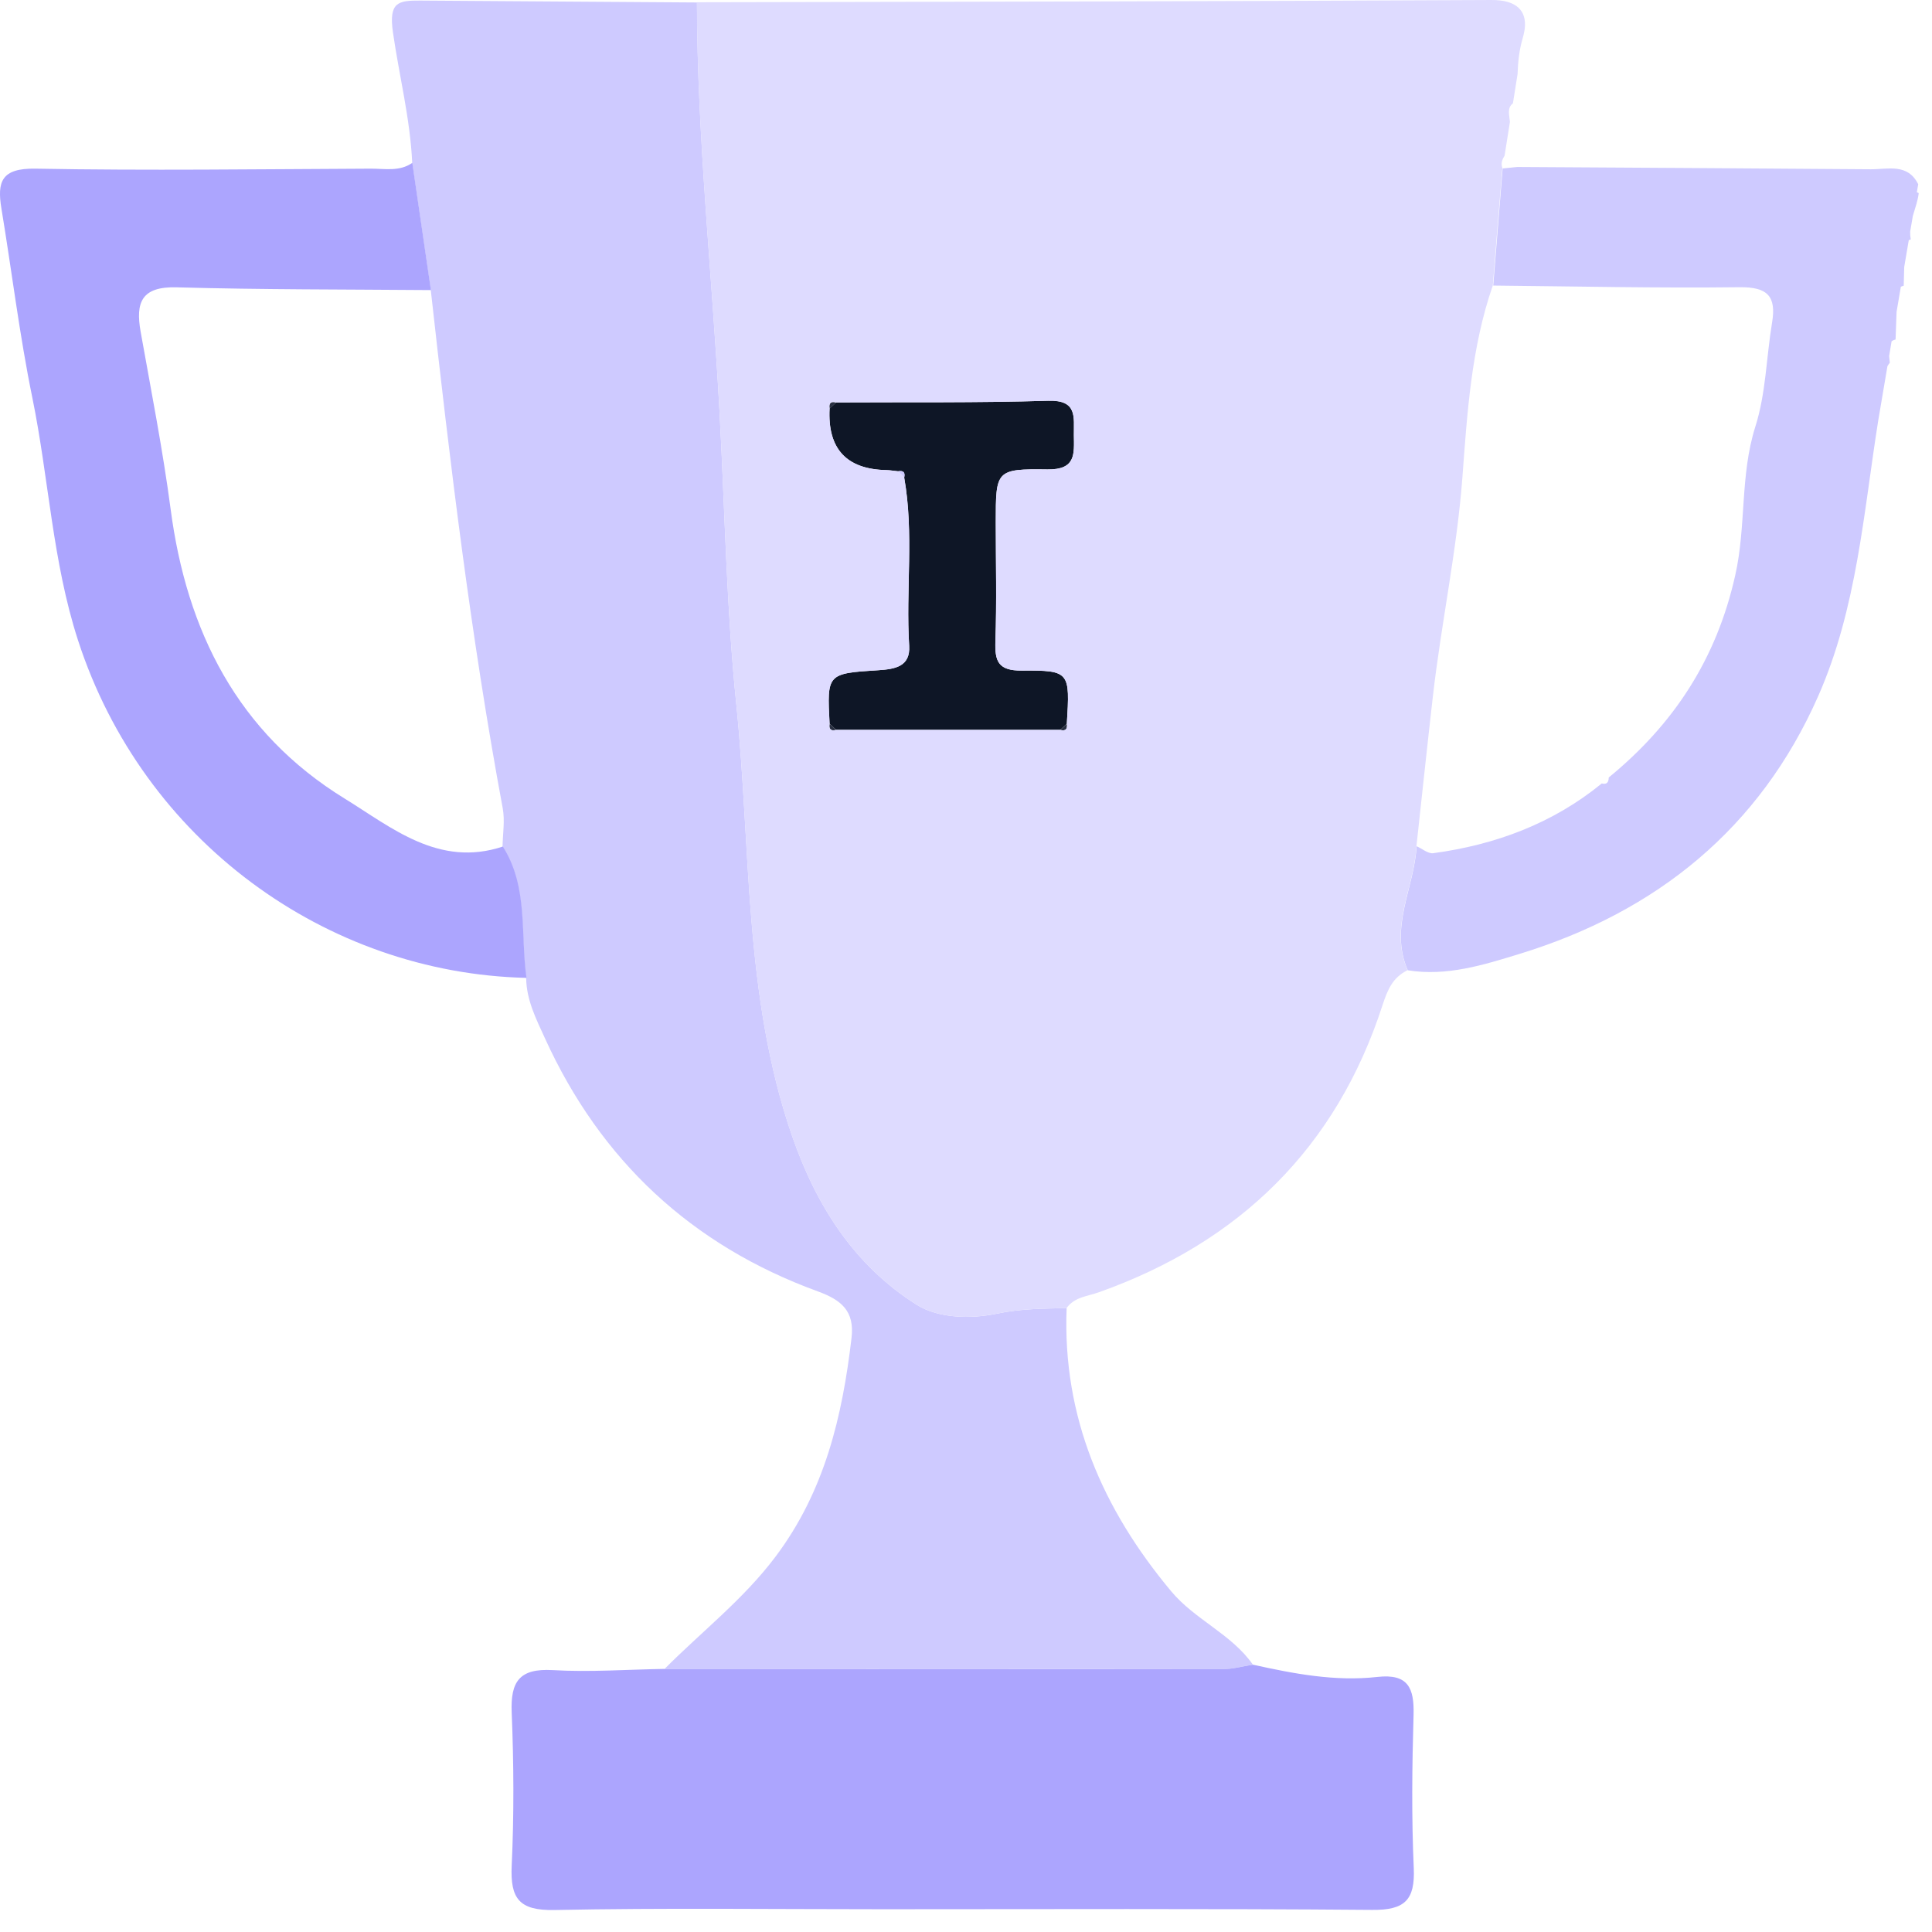 <svg width="47" height="47" viewBox="0 0 47 47" fill="none" xmlns="http://www.w3.org/2000/svg">
<path d="M16.955 0.055C16.962 3.377 17.325 6.682 17.503 9.994C17.634 12.379 17.67 14.773 17.914 17.148C18.272 20.652 18.091 24.231 19.27 27.635C19.855 29.324 20.781 30.786 22.303 31.742C22.83 32.072 23.611 32.093 24.271 31.954C24.834 31.836 25.387 31.836 25.948 31.822C25.844 34.468 26.823 36.713 28.493 38.713C29.07 39.405 29.957 39.749 30.479 40.496C30.235 40.535 29.994 40.605 29.749 40.605C25.22 40.609 20.691 40.605 16.162 40.605C17.064 39.696 18.081 38.913 18.864 37.872C20.063 36.278 20.491 34.461 20.715 32.55C20.793 31.894 20.469 31.625 19.896 31.416C16.822 30.296 14.611 28.228 13.26 25.265C13.047 24.798 12.805 24.327 12.8 23.791C12.648 22.719 12.851 21.585 12.225 20.597C12.23 20.287 12.286 19.965 12.23 19.664C11.454 15.489 10.949 11.275 10.48 7.06C10.331 6.028 10.178 4.997 10.028 3.966C9.98 2.894 9.712 1.848 9.56 0.793C9.453 0.053 9.683 0.01 10.222 0.014C12.464 0.029 14.71 0.043 16.953 0.06L16.955 0.055Z" fill="#CECAFF"/>
<path d="M16.165 40.605C20.694 40.607 25.223 40.612 29.752 40.605C29.996 40.605 30.238 40.533 30.482 40.497C31.478 40.718 32.483 40.91 33.508 40.795C34.257 40.711 34.405 41.066 34.388 41.715C34.352 42.958 34.337 44.205 34.393 45.448C34.426 46.22 34.175 46.47 33.387 46.462C29.414 46.429 25.441 46.446 21.465 46.446C18.804 46.446 16.146 46.412 13.487 46.465C12.629 46.482 12.412 46.186 12.448 45.39C12.506 44.148 12.499 42.9 12.448 41.66C12.417 40.905 12.637 40.583 13.446 40.629C14.35 40.682 15.259 40.614 16.165 40.6V40.605Z" fill="#ACA5FE"/>
<path d="M10.031 3.964C10.181 4.995 10.333 6.026 10.483 7.057C8.421 7.04 6.36 7.047 4.298 6.99C3.44 6.966 3.295 7.358 3.421 8.069C3.677 9.506 3.96 10.939 4.151 12.386C4.54 15.352 5.78 17.825 8.383 19.426C9.528 20.131 10.674 21.111 12.233 20.594C12.859 21.582 12.656 22.717 12.808 23.789C7.933 23.676 3.482 20.455 1.899 15.58C1.275 13.658 1.188 11.638 0.787 9.677C0.475 8.156 0.289 6.61 0.035 5.076C-0.074 4.418 0.035 4.089 0.862 4.103C3.583 4.153 6.307 4.115 9.028 4.103C9.366 4.103 9.722 4.178 10.031 3.961V3.964Z" fill="#ACA5FE"/>
<path d="M25.791 17.756H20.341C20.288 17.705 20.234 17.655 20.181 17.607C20.118 16.39 20.116 16.383 21.373 16.304C21.776 16.277 22.148 16.215 22.117 15.71C22.032 14.347 22.238 12.977 21.996 11.619C22.025 11.489 21.974 11.441 21.846 11.465C21.752 11.456 21.66 11.439 21.566 11.436C20.591 11.417 20.13 10.918 20.181 9.939L20.341 9.79C22.059 9.78 23.78 9.802 25.498 9.749C26.218 9.727 26.119 10.148 26.124 10.586C26.129 11.04 26.18 11.429 25.481 11.42C24.224 11.403 24.224 11.444 24.224 12.708C24.224 13.672 24.249 14.638 24.215 15.6C24.198 16.092 24.285 16.318 24.86 16.313C26.027 16.306 26.03 16.342 25.953 17.607C25.899 17.657 25.844 17.705 25.791 17.756Z" fill="#0E1626"/>
<path d="M21.847 11.465C21.975 11.441 22.028 11.489 21.997 11.619C21.946 11.569 21.895 11.518 21.847 11.465Z" fill="#CECAFF"/>
<path d="M20.341 9.793L20.182 9.942C20.16 9.812 20.206 9.756 20.341 9.793Z" fill="#282F41"/>
<path d="M20.182 17.607C20.235 17.657 20.288 17.708 20.341 17.756C20.206 17.792 20.16 17.734 20.182 17.607Z" fill="#282F41"/>
<path d="M25.791 17.756C25.844 17.705 25.9 17.657 25.953 17.607C25.972 17.734 25.926 17.792 25.791 17.756Z" fill="#282F41"/>
<path d="M46.483 5.822C46.471 5.759 46.467 5.697 46.469 5.634L46.534 5.252C46.587 5.069 46.655 4.887 46.677 4.699C46.662 4.692 46.648 4.685 46.631 4.675L46.665 4.483C46.408 3.966 45.928 4.12 45.512 4.118C42.645 4.096 39.777 4.079 36.91 4.062C36.792 4.074 36.674 4.086 36.555 4.098C36.478 5.048 36.403 5.997 36.326 6.947C38.324 6.966 40.321 7.012 42.319 6.987C42.996 6.98 43.216 7.204 43.11 7.843C42.969 8.692 42.96 9.574 42.701 10.384C42.327 11.569 42.484 12.797 42.213 13.996C41.759 16.03 40.719 17.619 39.136 18.914C39.134 19.025 39.093 19.092 38.967 19.059C37.773 20.034 36.381 20.551 34.866 20.756C34.74 20.772 34.598 20.645 34.462 20.587C34.409 21.594 33.79 22.561 34.247 23.604C35.192 23.758 36.098 23.472 36.961 23.207C40.296 22.186 42.81 20.155 44.231 16.936C45.173 14.802 45.333 12.489 45.693 10.223L45.916 8.908C45.932 8.879 45.952 8.853 45.974 8.824C45.969 8.771 45.964 8.716 45.957 8.663L46.017 8.302C46.041 8.285 46.073 8.269 46.114 8.259C46.121 8.035 46.131 7.812 46.138 7.588L46.242 6.975C46.261 6.966 46.285 6.959 46.312 6.951C46.317 6.8 46.319 6.646 46.324 6.495L46.435 5.843C46.45 5.836 46.467 5.829 46.486 5.824L46.483 5.822Z" fill="#CECAFF"/>
<path d="M36.548 4.134C36.548 4.12 36.548 4.108 36.551 4.096C36.505 3.971 36.546 3.877 36.602 3.788L36.732 2.966C36.72 2.805 36.655 2.627 36.805 2.514L36.918 1.803C36.928 1.51 36.957 1.216 37.046 0.918C37.063 0.858 37.075 0.803 37.085 0.748L37.092 0.7C37.145 0.267 36.899 -0.005 36.28 6.27796e-05C29.837 0.034 23.396 0.041 16.953 0.055C16.96 3.377 17.323 6.682 17.502 9.994C17.632 12.379 17.669 14.773 17.913 17.148C18.27 20.652 18.089 24.231 19.268 27.635C19.853 29.324 20.779 30.786 22.302 31.742C22.828 32.072 23.609 32.093 24.269 31.954C24.832 31.836 25.385 31.836 25.946 31.822C26.139 31.553 26.449 31.538 26.732 31.437C30.156 30.221 32.505 27.923 33.629 24.464C33.757 24.07 33.88 23.782 34.243 23.601C33.786 22.558 34.405 21.592 34.458 20.585C34.591 19.371 34.719 18.157 34.857 16.946C35.06 15.169 35.439 13.417 35.575 11.627C35.693 10.052 35.79 8.461 36.316 6.944C36.391 6.007 36.466 5.069 36.544 4.132L36.548 4.134ZM25.482 11.42C24.225 11.403 24.225 11.444 24.225 12.708C24.225 13.672 24.249 14.638 24.216 15.6C24.199 16.092 24.286 16.318 24.861 16.314C26.028 16.306 26.031 16.342 25.953 17.607C25.973 17.734 25.927 17.792 25.791 17.756H20.341C20.206 17.792 20.16 17.734 20.182 17.607C20.119 16.39 20.117 16.383 21.373 16.304C21.777 16.277 22.149 16.215 22.118 15.71C22.033 14.347 22.239 12.977 21.997 11.619C21.946 11.569 21.895 11.518 21.847 11.465C21.753 11.456 21.661 11.439 21.567 11.437C20.592 11.417 20.13 10.918 20.182 9.939C20.16 9.809 20.206 9.754 20.341 9.79C22.06 9.78 23.781 9.802 25.499 9.749C26.219 9.728 26.12 10.148 26.125 10.586C26.13 11.04 26.18 11.429 25.482 11.42Z" fill="#DEDBFF"/>
</svg>
